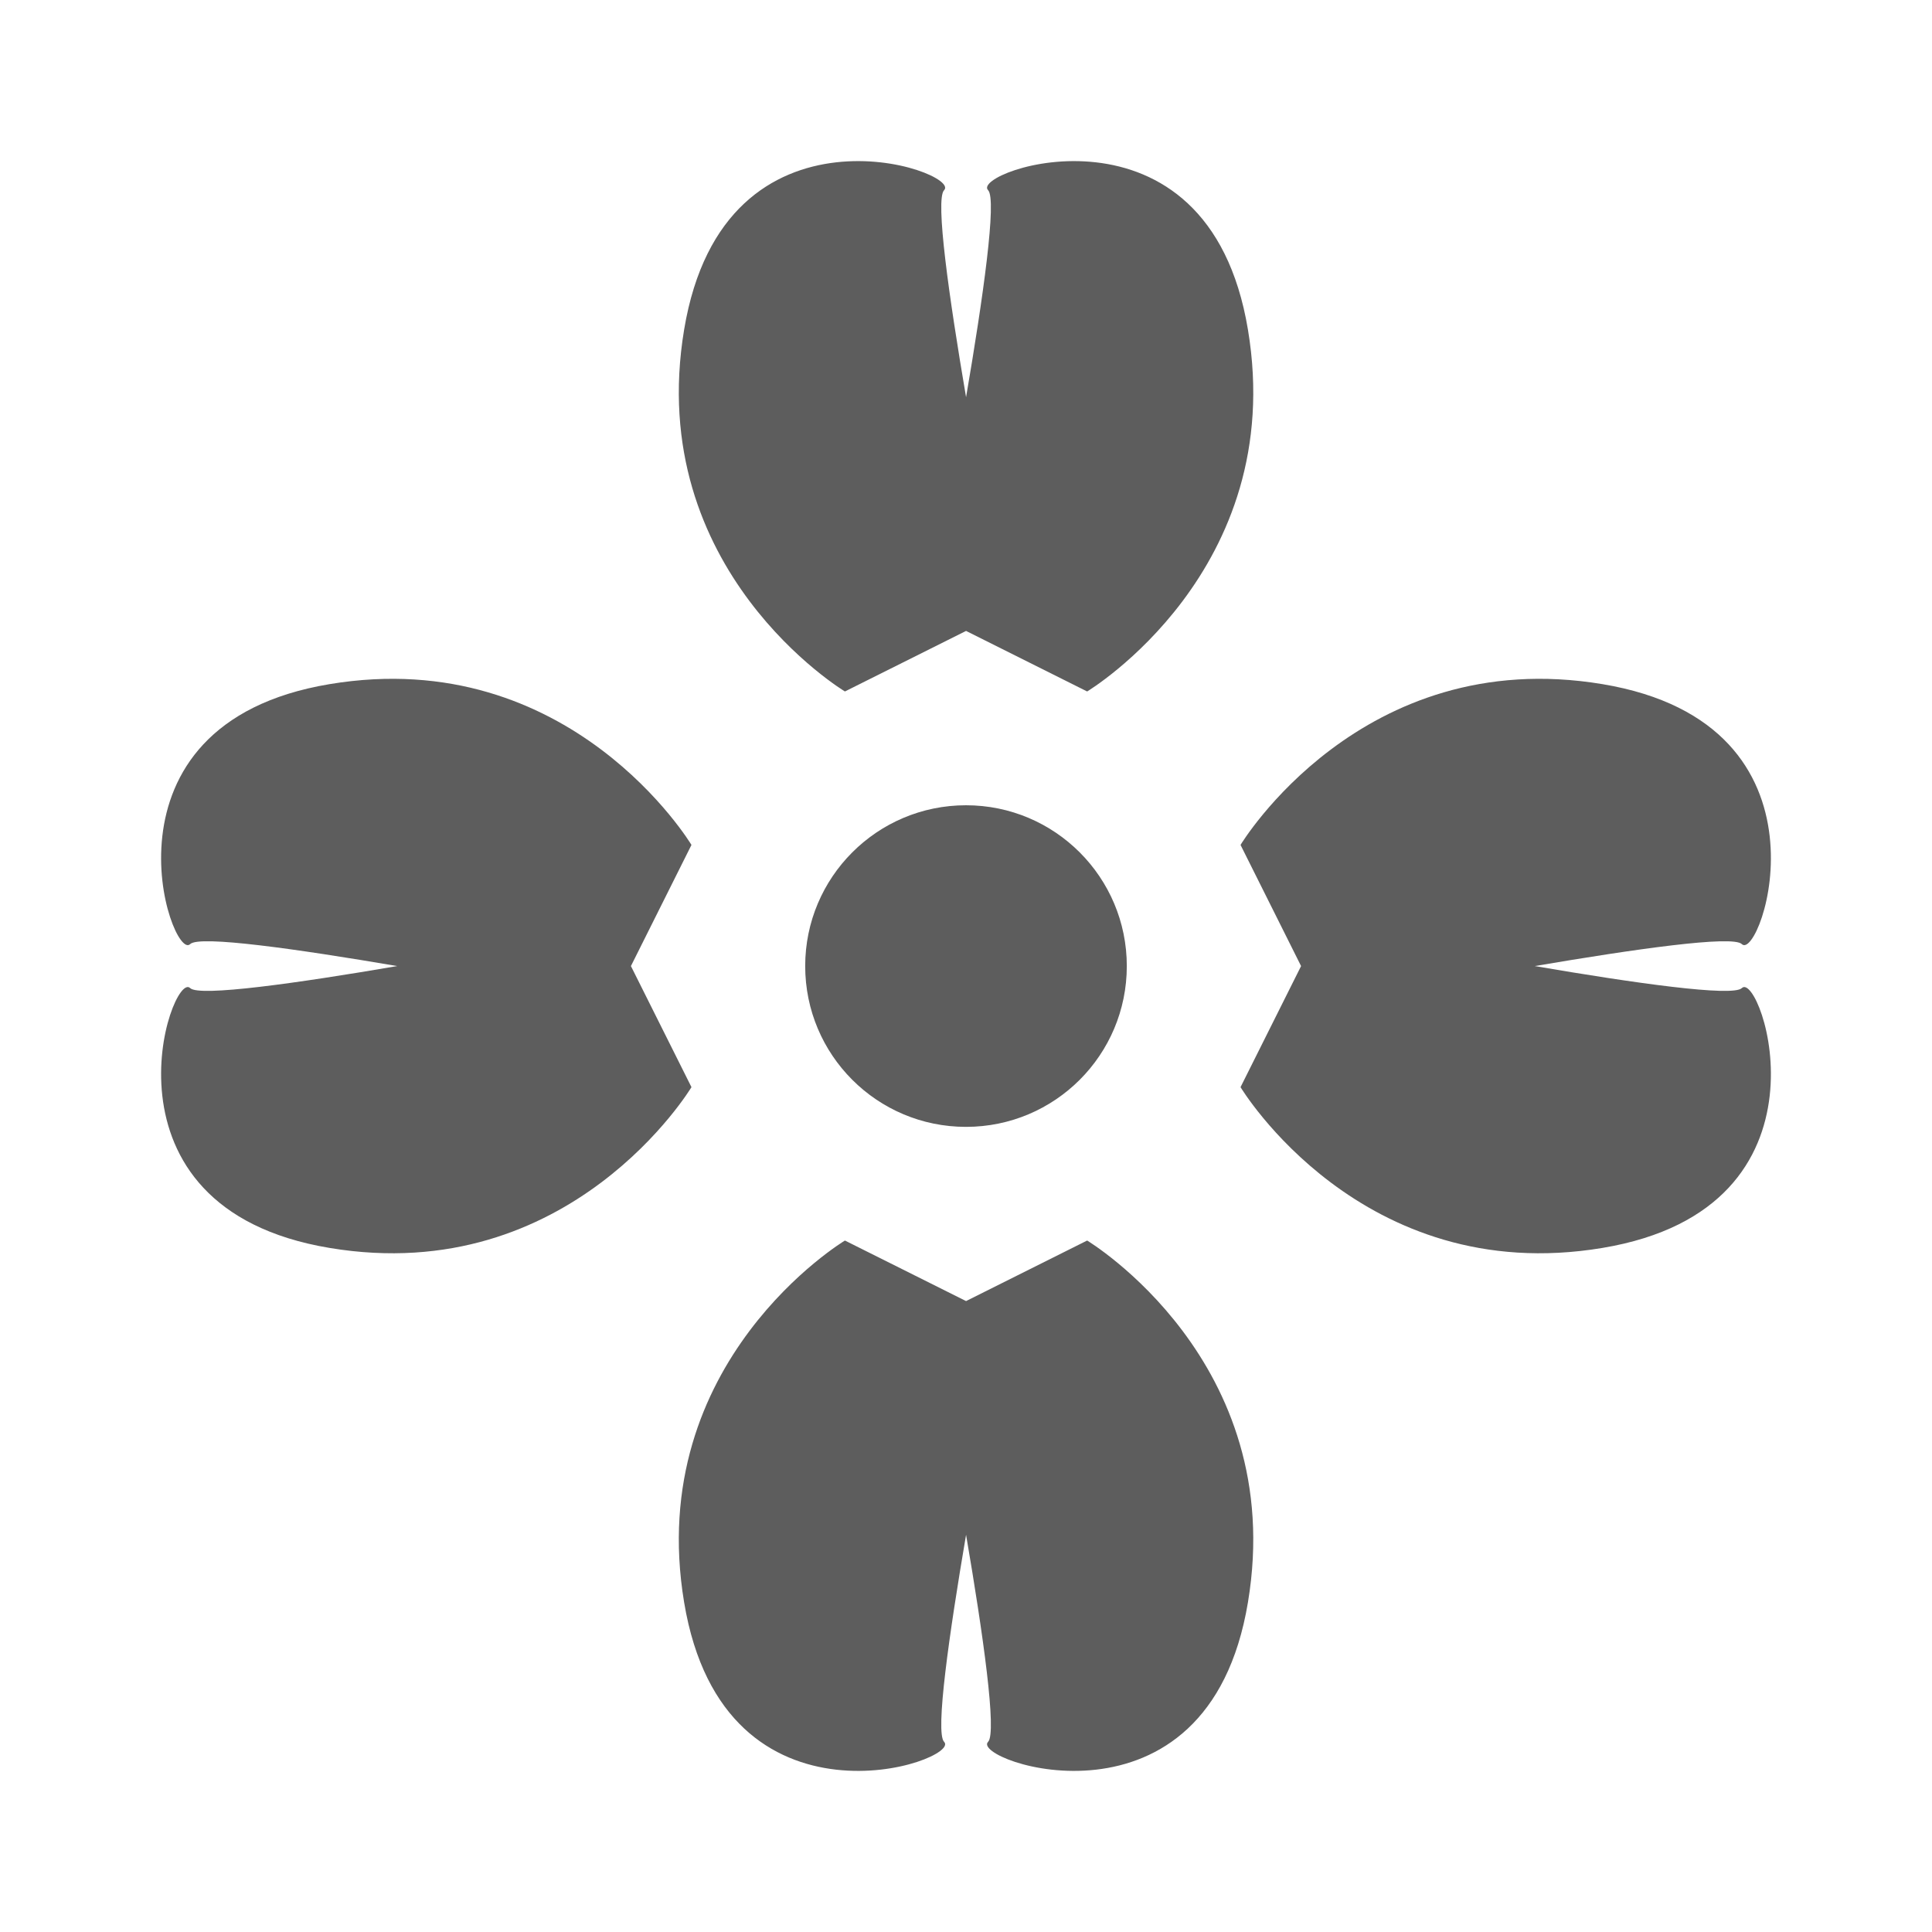 <svg xmlns="http://www.w3.org/2000/svg" xml:space="preserve" width="20px" height="20px" version="1.1" style="shape-rendering:geometricPrecision; text-rendering:geometricPrecision; image-rendering:optimizeQuality; fill-rule:evenodd; clip-rule:evenodd"
viewBox="0 0 30000 30000"
 xmlns:xlink="http://www.w3.org/1999/xlink">
 <g>
  <path class="fil1" d="M15000 12504c1380,0 2497,1119 2497,2497 0,1380 -1117,2497 -2497,2497 -1380,0 -2497,-1117 -2497,-2497 0,-1378 1117,-2497 2497,-2497zm-1880 6759c0,0 -3121,1872 -2497,5618 623,3747 4327,2460 4037,2166 -141,-140 78,-1670 341,-3215 265,1545 481,3075 342,3215 -291,294 3412,1581 4035,-2166 625,-3746 -2497,-5618 -2497,-5618l-1880 940 -1881 -940zm0 -8526c0,0 -3121,-1872 -2497,-5618 623,-3747 4327,-2460 4037,-2166 -141,140 78,1670 341,3215 265,-1545 481,-3075 342,-3215 -291,-294 3412,-1581 4035,2166 625,3746 -2497,5618 -2497,5618l-1880 -940 -1881 940zm-2383 2383c0,0 -1872,-3121 -5618,-2497 -3747,623 -2460,4327 -2166,4037 140,-141 1670,78 3215,341 -1545,265 -3075,481 -3215,342 -294,-291 -1581,3412 2166,4035 3746,625 5618,-2497 5618,-2497l-940 -1880 940 -1881zm8526 0c0,0 1872,-3121 5618,-2497 3747,623 2460,4327 2166,4037 -140,-141 -1670,78 -3215,341 1545,265 3075,481 3215,342 294,-291 1581,3412 -2166,4035 -3746,625 -5618,-2497 -5618,-2497l940 -1880 -940 -1881z" fill="#5d5d5d"/>
 </g>
</svg>